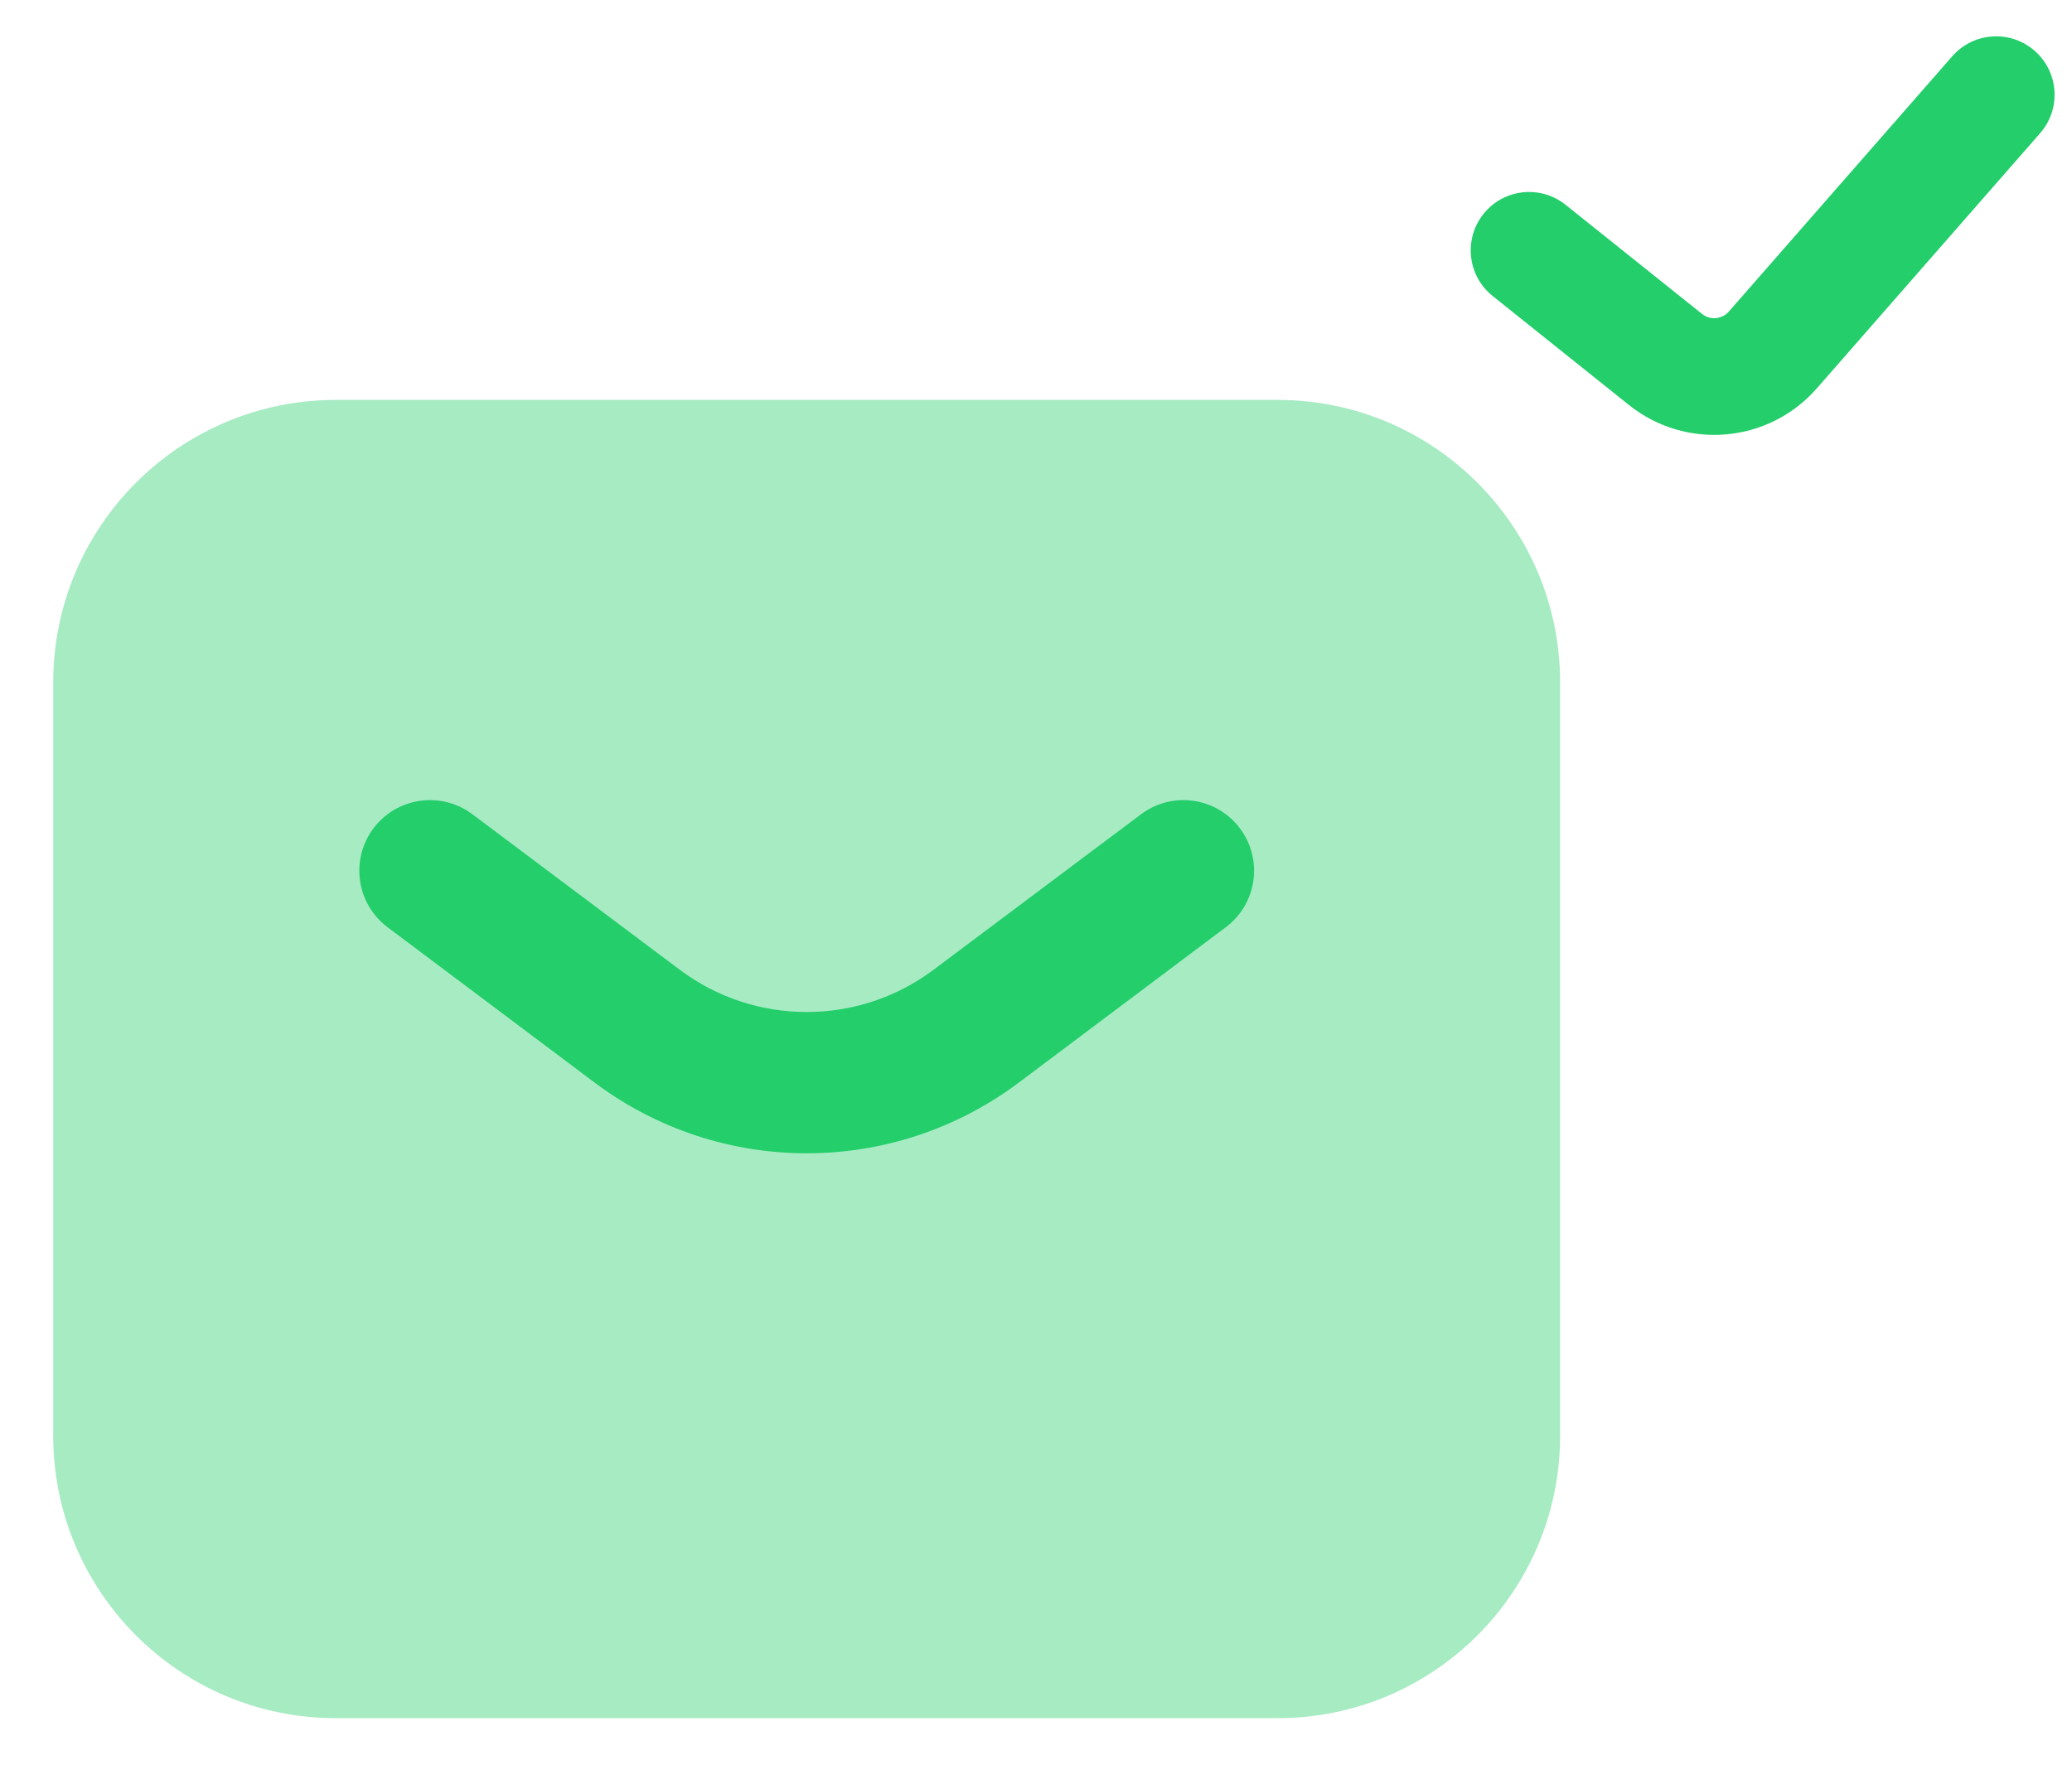 <svg width="22" height="19" viewBox="0 0 22 19" fill="none" xmlns="http://www.w3.org/2000/svg">
<path fill-rule="evenodd" clip-rule="evenodd" d="M21.603 0.539C21.861 0.765 21.887 1.156 21.662 1.414L19.29 4.125C18.78 4.707 17.902 4.785 17.297 4.302L15.848 3.143C15.581 2.929 15.538 2.539 15.752 2.271C15.966 2.004 16.356 1.961 16.623 2.175L18.072 3.334C18.158 3.403 18.284 3.392 18.357 3.308L20.729 0.597C20.954 0.34 21.346 0.314 21.603 0.539Z" fill="#23CE6B"/>
<path opacity="0.4" d="M0.565 7.247C0.565 5.591 1.909 4.247 3.565 4.247H13.565C15.222 4.247 16.565 5.591 16.565 7.247V15.247C16.565 16.904 15.222 18.247 13.565 18.247H3.565C1.909 18.247 0.565 16.904 0.565 15.247V7.247Z" fill="#23CE6B"/>
<path fill-rule="evenodd" clip-rule="evenodd" d="M3.965 8.797C4.214 8.466 4.684 8.399 5.015 8.647L7.215 10.297C8.015 10.898 9.115 10.898 9.915 10.297L12.116 8.647C12.447 8.399 12.917 8.466 13.165 8.797C13.414 9.129 13.347 9.599 13.015 9.847L10.816 11.498C9.482 12.498 7.649 12.498 6.315 11.498L4.115 9.847C3.784 9.599 3.717 9.129 3.965 8.797Z" fill="#23CE6B"/>
</svg>
